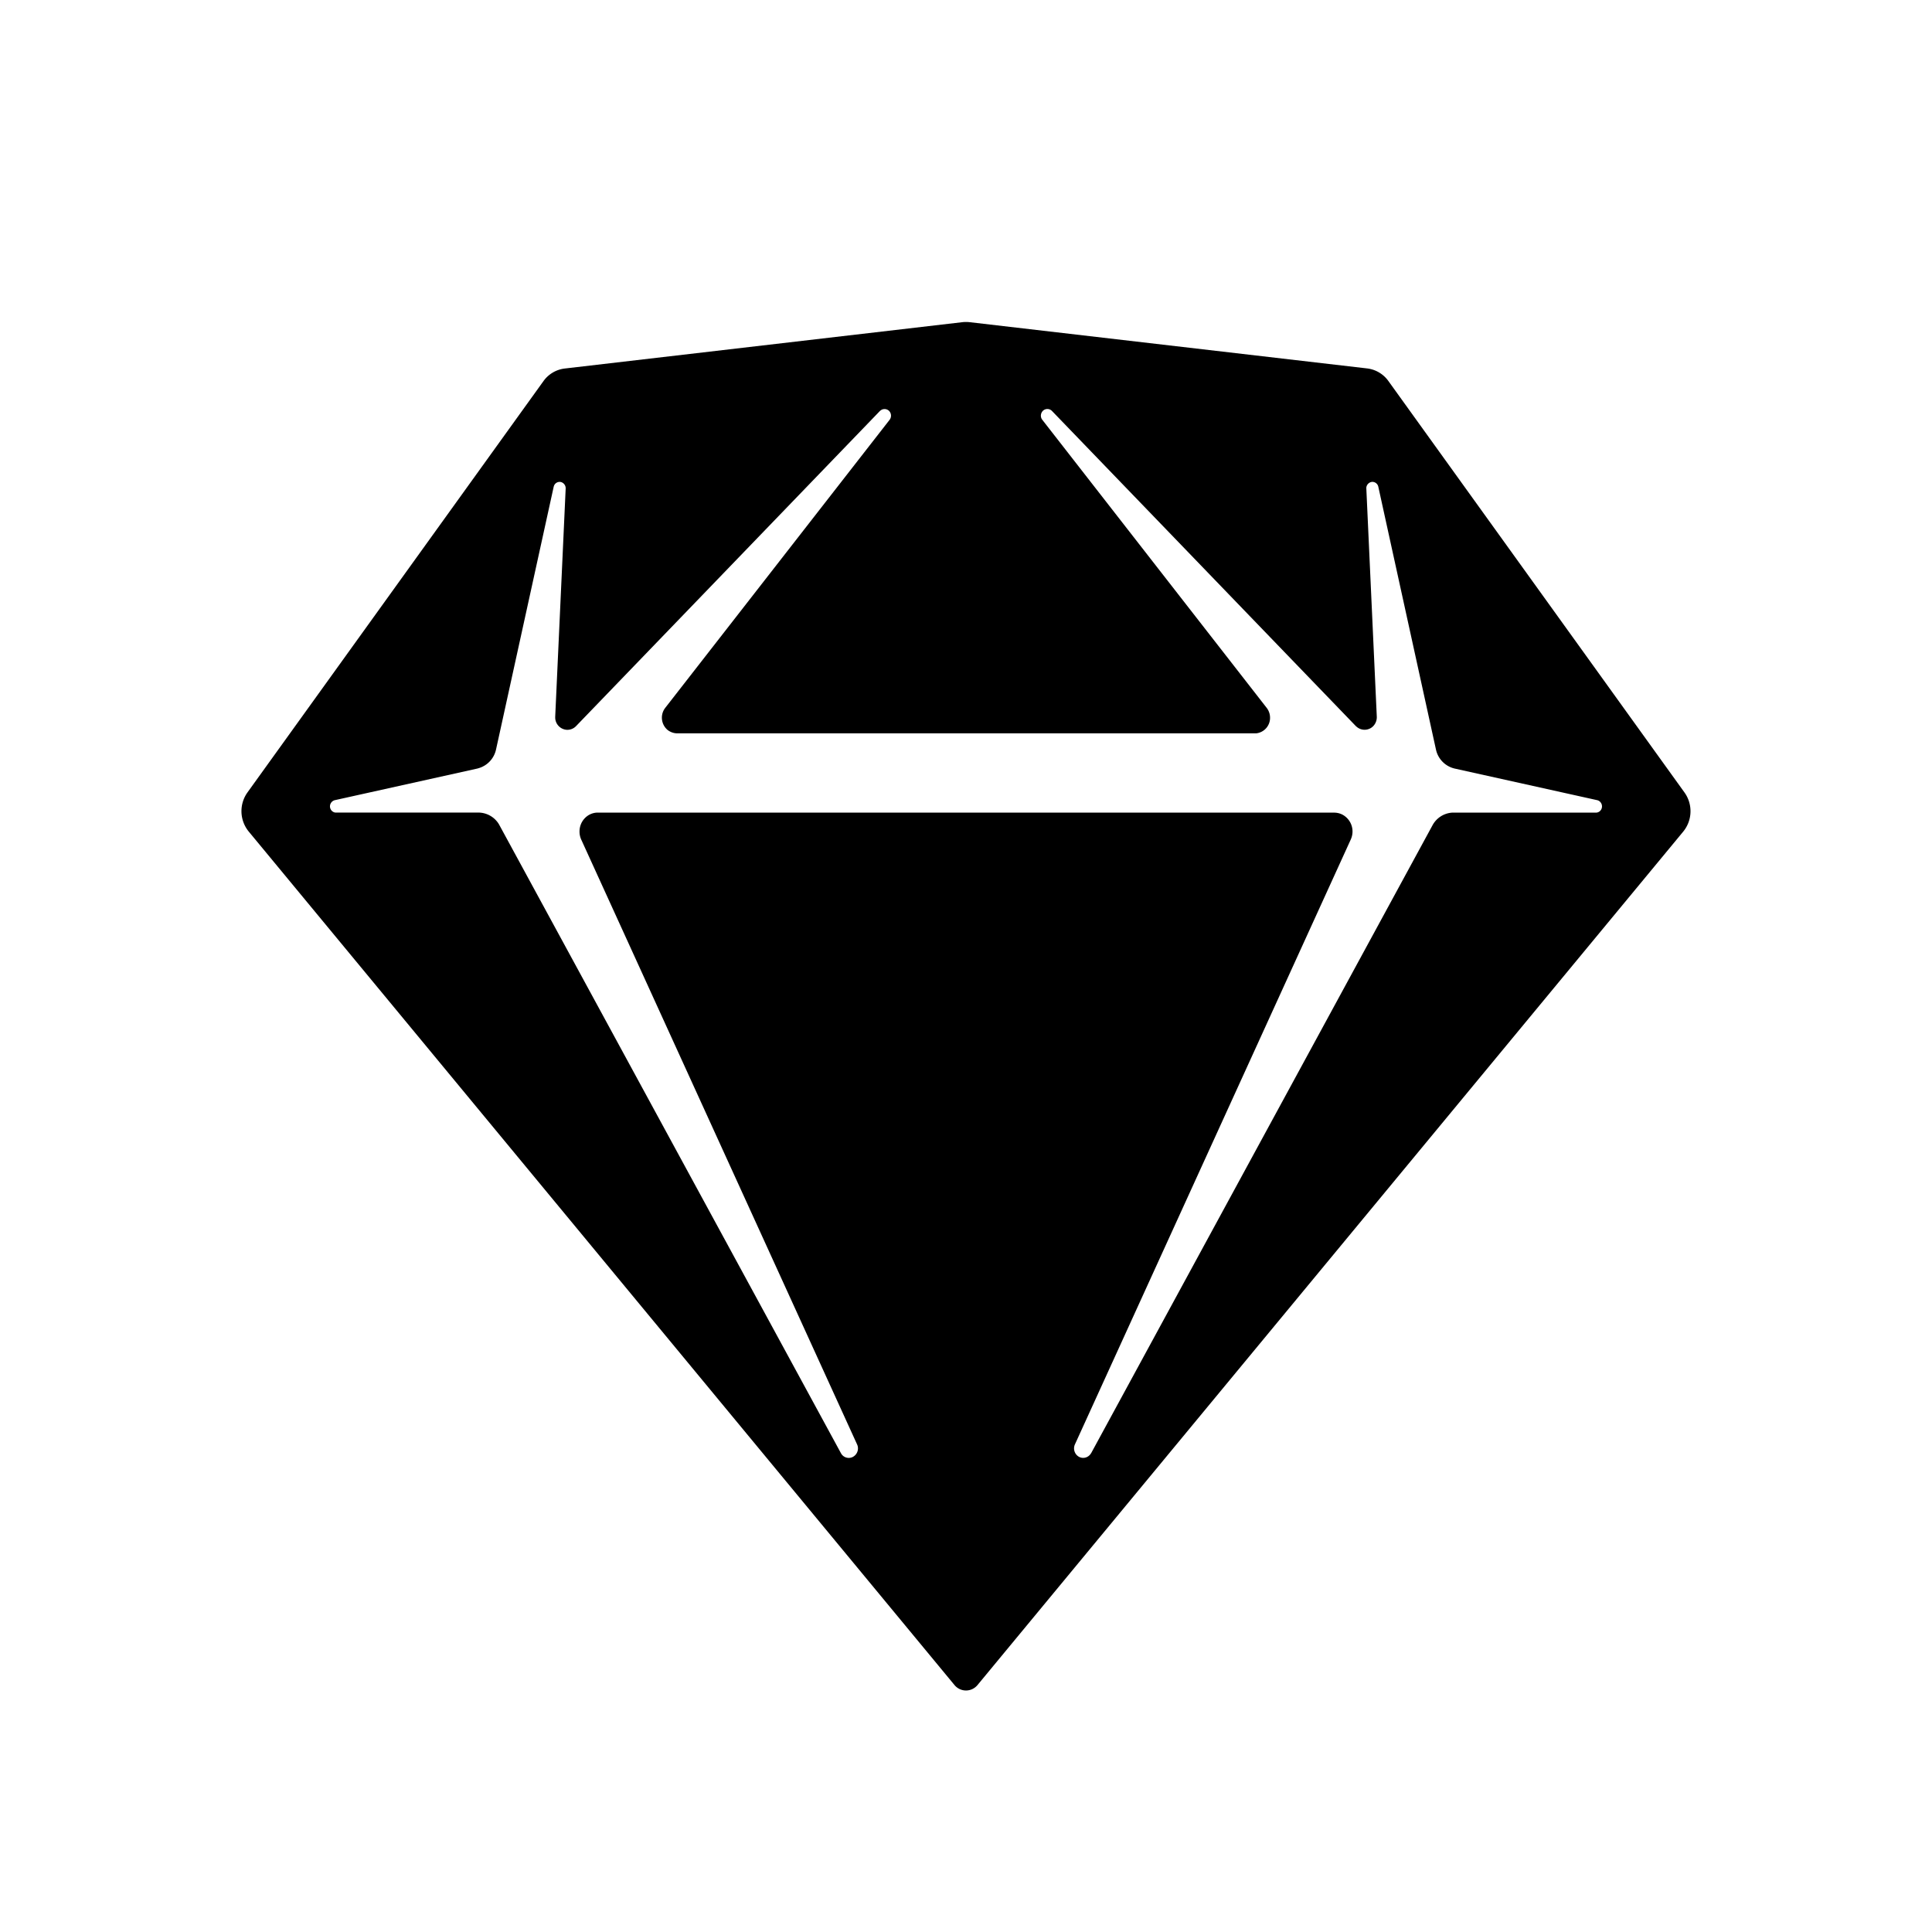 <svg xmlns="http://www.w3.org/2000/svg" width="24" height="24" viewBox="0 0 24 24"><path fill="currentColor" d="m12.043 4.002 4.942.575a.38.38 0 01.262.156l3.678 5.111a.4.4 0 01-.015.486l-8.766 10.601a.185.185 0 01-.288 0L3.09 10.33a.4.4 0 01-.016-.486l3.678-5.111a.38.38 0 01.262-.155l4.943-.576a.4.4 0 01.085 0m1.026 1.103a.08.08 0 00-.108-.006.085.085 0 00-.019.106l.007.01 2.787 3.578a.2.2 0 01.042.122.193.193 0 01-.174.195H8.412a.2.2 0 01-.12-.043.2.2 0 01-.038-.26l.01-.014 2.787-3.578a.085.085 0 00-.006-.11.08.08 0 00-.104-.008l-.01.008L7.156 9.02a.15.15 0 01-.115.046.154.154 0 01-.144-.148v-.015l.13-2.835a.08.08 0 00-.059-.08.075.075 0 00-.087.049l-.003.01-.716 3.263a.31.31 0 01-.211.231l-.02.006-1.772.393a.08.08 0 00-.06.076c0 .04.029.073.066.078h1.777a.3.3 0 01.254.142l.01.018 4.24 7.797a.11.11 0 00.147.048.12.12 0 00.059-.144l-.005-.012-3.427-7.514a.24.24 0 01-.021-.1c0-.124.093-.225.21-.234h9.165q.05 0 .097.022a.237.237 0 01.115.296l-.006.015-3.427 7.515a.12.12 0 00.047.152c.051.03.115.014.148-.034l.007-.01 4.239-7.797a.3.3 0 01.243-.159h1.788a.076.076 0 00.074-.062.08.08 0 00-.048-.09l-.01-.003-1.772-.393a.31.31 0 01-.226-.216l-.005-.02-.716-3.264a.076.076 0 00-.077-.061.08.08 0 00-.072.071v.01l.13 2.836a.16.16 0 01-.045.118.15.15 0 01-.202.01l-.012-.01z"/></svg>